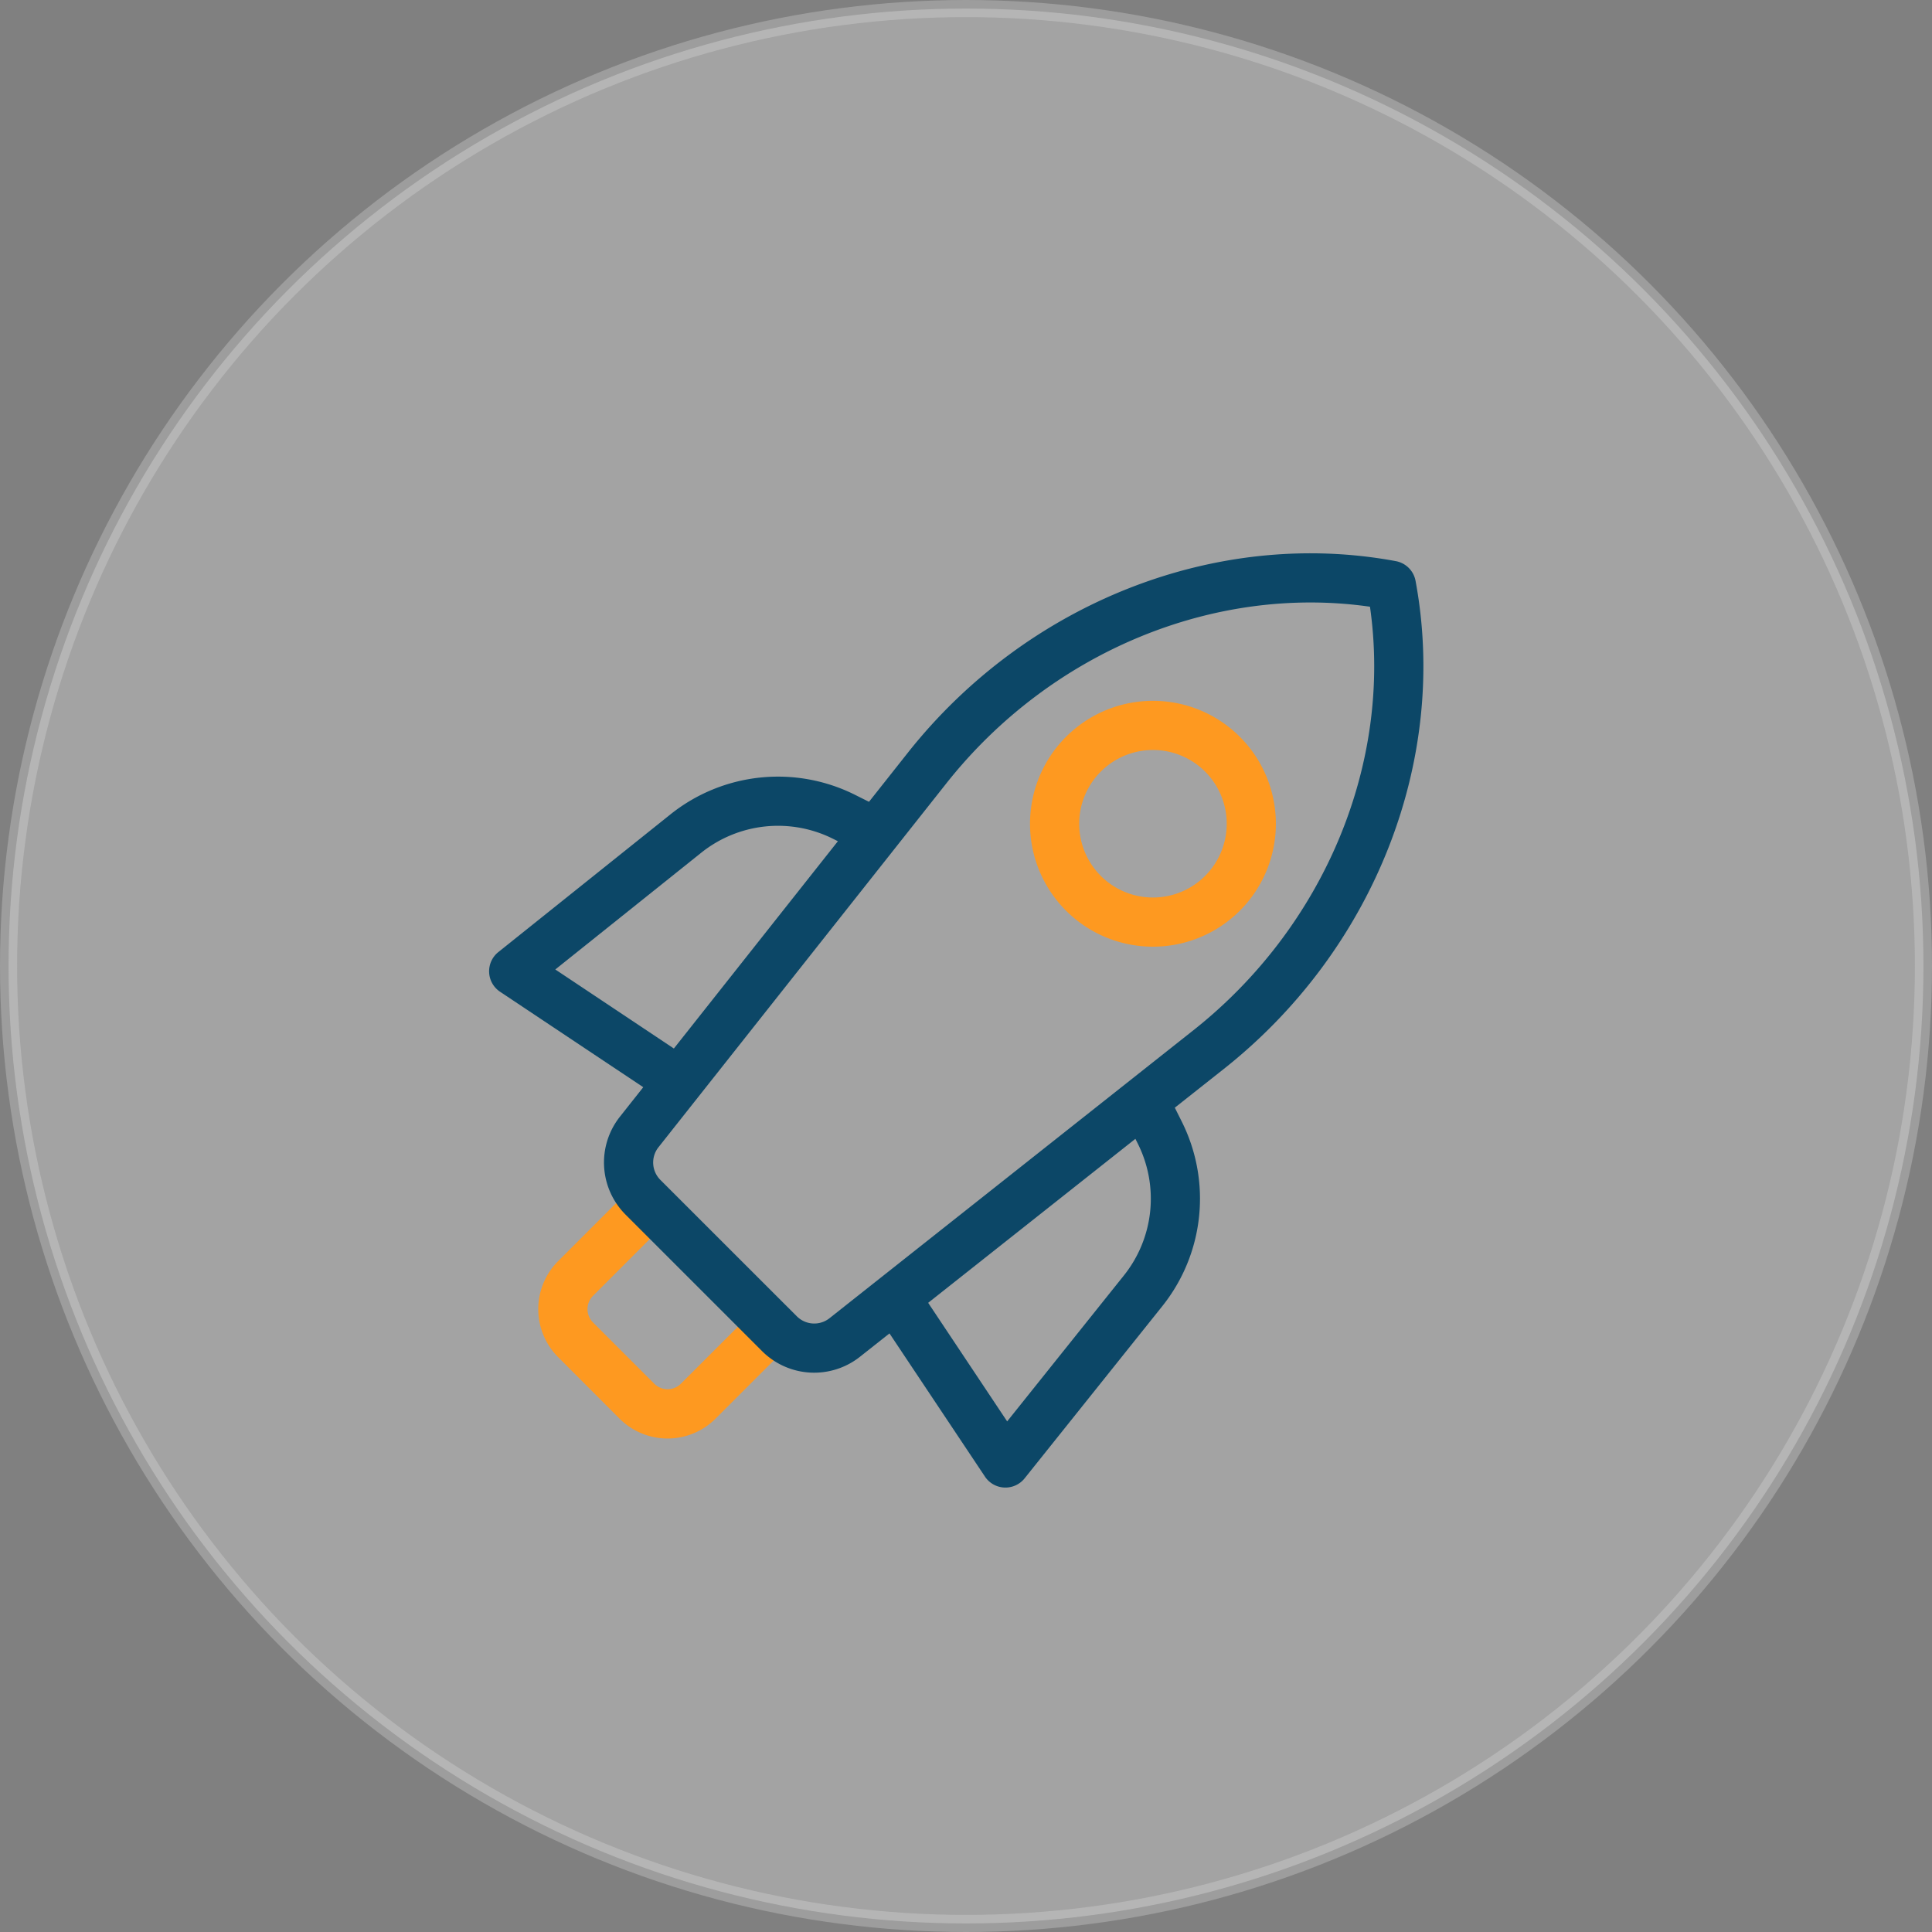 <svg xmlns="http://www.w3.org/2000/svg" width="113" height="113" viewBox="0 0 113 113">
  <rect x="0" y="0" width="113" height="113" fill="#808080" stroke="none"/>
  <g id="Group_5587" data-name="Group 5587" transform="translate(0.488 0.5)">
    <circle id="Ellipse_499" data-name="Ellipse 499" cx="56" cy="56" r="56" transform="translate(0.012)" fill="#f4f4f4" stroke="#e0e0e0" stroke-width="1" opacity="0.3"/>
    <g id="Rocket-1" transform="translate(19.491 20.358)">
      <path id="Path" d="M0,0H71.9V71.9H0Z" fill="none" fill-rule="evenodd"/>
      <path id="Path-2" data-name="Path" d="M15.925,24.6a1.438,1.438,0,0,1,2.034,2.034l-3.587,3.587a3.974,3.974,0,0,1-5.621,0L5.164,26.629a3.974,3.974,0,0,1,0-5.621l3.587-3.587a1.438,1.438,0,1,1,2.034,2.034L7.2,23.042a1.1,1.1,0,0,0,0,1.553l3.587,3.587a1.1,1.1,0,0,0,1.553,0Z" transform="translate(7.504 31.893)" fill="#fe9920"/>
      <path id="Path-3" data-name="Path" d="M29.743,17.457,12.906,38.739a1.438,1.438,0,0,0,.111,1.909L21,48.628a1.438,1.438,0,0,0,1.909.111L44.188,31.9C51.877,25.82,55.831,16.245,54.521,7.124,45.4,5.814,35.825,9.768,29.743,17.457ZM26.417,49.628,24.69,50.994a4.314,4.314,0,0,1-5.727-.333l-7.98-7.98a4.314,4.314,0,0,1-.333-5.727l1.366-1.727L3.64,29.643a1.438,1.438,0,0,1-.1-2.319l10.069-8.056A10.066,10.066,0,0,1,24.4,18.125l.814.407.008,0,2.266-2.864C34.441,6.883,45.556,2.507,56.036,4.459a1.438,1.438,0,0,1,1.15,1.15c1.953,10.48-2.423,21.595-11.213,28.549l-2.864,2.265,0,.008.407.814a10.066,10.066,0,0,1-1.143,10.79L34.321,58.105A1.438,1.438,0,0,1,32,58l-5.585-8.377Zm2.263-1.79L33.3,54.773l6.827-8.534a7.19,7.19,0,0,0,.817-7.707l-.143-.286L28.681,47.838ZM13.807,32.964,23.4,20.84l-.286-.143a7.19,7.19,0,0,0-7.707.816L6.872,28.341Z" transform="translate(5.628 7.504)" fill="#0c4767"/>
      <path id="Path-4" data-name="Path" d="M16.106,9.106a7.19,7.19,0,1,1,0,10.168A7.19,7.19,0,0,1,16.106,9.106Zm8.135,8.135a4.314,4.314,0,1,0-6.1,0A4.314,4.314,0,0,0,24.241,17.241Z" transform="translate(26.265 13.132)" fill="#fe9920"/>
    </g>
  </g>
</svg>
